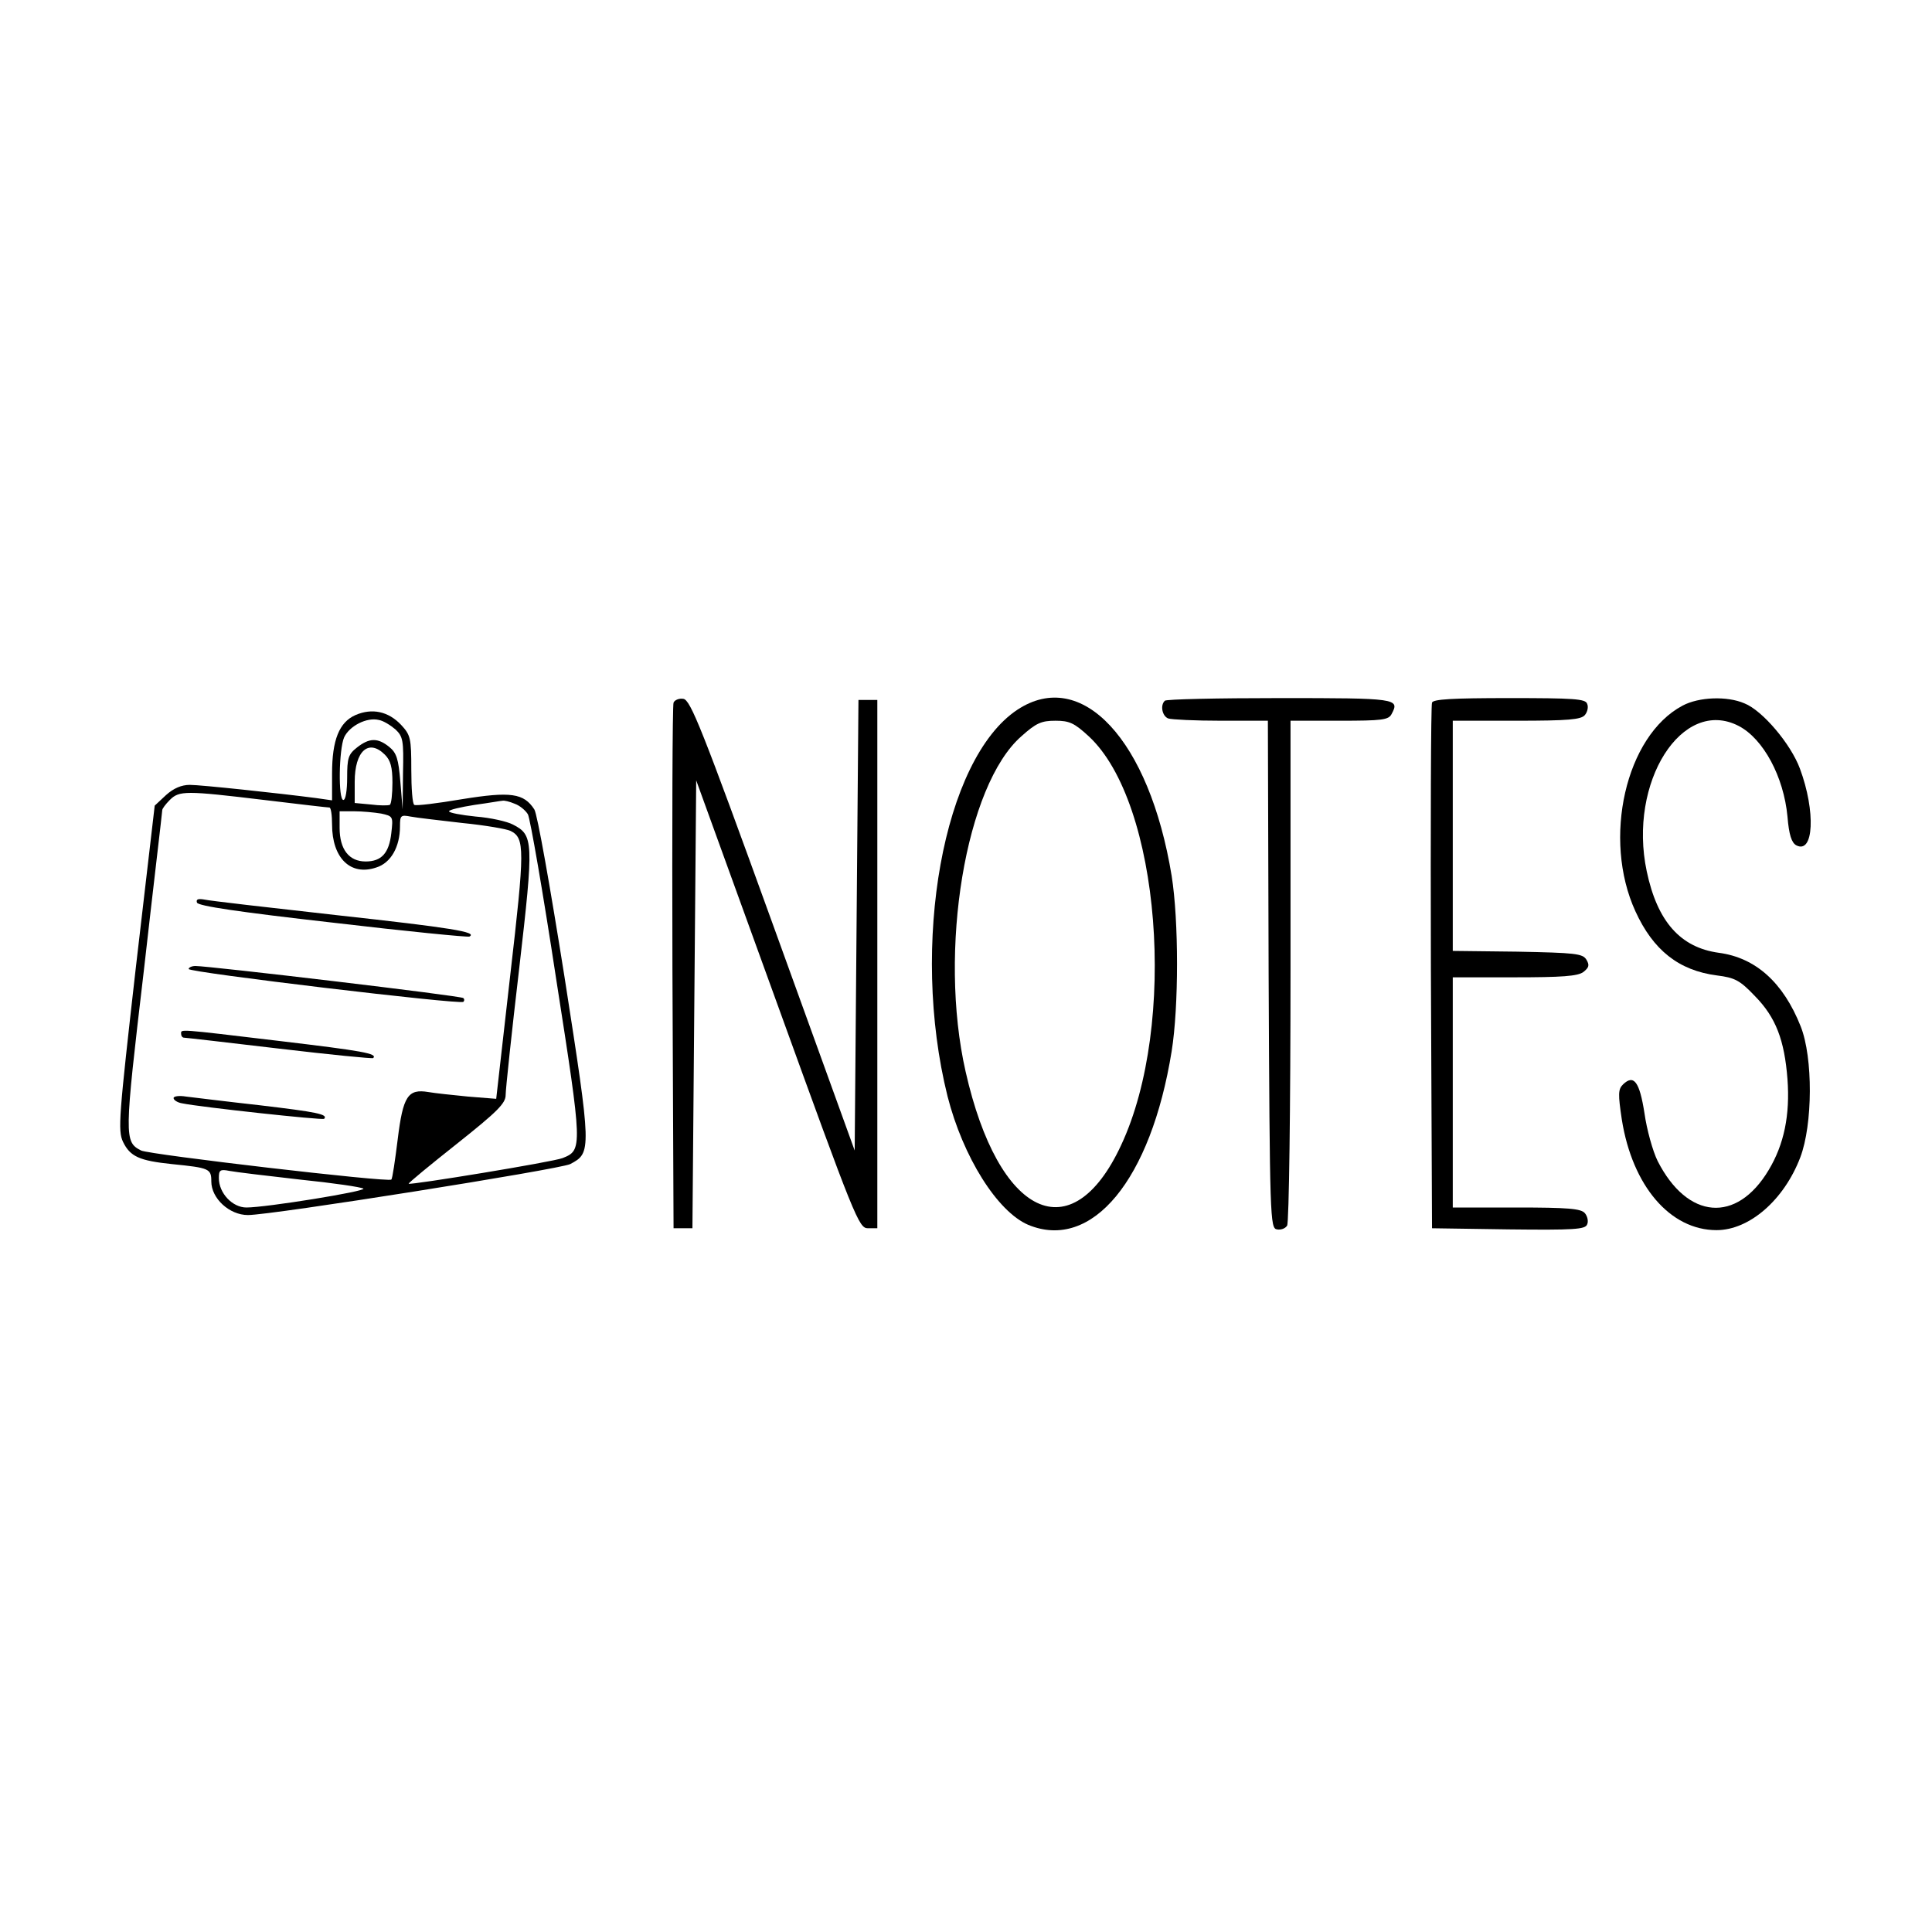 <?xml version="1.0" standalone="no"?>
<!DOCTYPE svg PUBLIC "-//W3C//DTD SVG 20010904//EN"
 "http://www.w3.org/TR/2001/REC-SVG-20010904/DTD/svg10.dtd">
<svg version="1.0" xmlns="http://www.w3.org/2000/svg"
 width="512pt" height="512pt" viewBox="0 0 512 512"
 preserveAspectRatio="xMidYMid meet">

<g transform="translate(0,512) scale(0.1,-0.1)"
fill="#000000" stroke="none">
<path d="M1785 3258 c-3 -7 -4 -323 -3 -703 l3 -690 25 0 25 0 5 594 5 593
215 -593 c206 -569 216 -594 240 -594 l25 0 0 700 0 700 -25 0 -25 0 -5 -597
-5 -597 -216 597 c-189 522 -219 597 -238 600 -11 2 -23 -3 -26 -10z"/>
<path d="M2696 3239 c-196 -130 -285 -622 -185 -1024 41 -161 132 -306 214
-341 169 -70 325 119 380 460 19 118 19 346 0 465 -59 360 -238 553 -409 440z
m189 -70 c190 -175 236 -764 86 -1084 -131 -282 -325 -190 -412 195 -73 321 0
760 148 889 39 35 53 41 90 41 37 0 50 -6 88 -41z"/>
<path d="M3087 3263 c-13 -12 -7 -41 9 -47 9 -3 71 -6 140 -6 l124 0 2 -672
c3 -649 4 -673 22 -676 10 -2 22 2 27 10 5 7 9 311 9 676 l0 662 130 0 c113 0
130 2 138 18 22 41 14 42 -297 42 -164 0 -301 -3 -304 -7z"/>
<path d="M3795 3258 c-3 -7 -4 -323 -3 -703 l3 -690 203 -3 c174 -2 203 0 208
13 4 8 1 22 -6 30 -10 12 -44 15 -181 15 l-169 0 0 305 0 305 163 0 c126 0
168 3 183 14 15 12 17 18 8 33 -10 16 -30 18 -183 21 l-171 2 0 305 0 305 169
0 c137 0 171 3 181 15 7 8 10 22 6 30 -4 13 -36 15 -206 15 -151 0 -202 -3
-205 -12z"/>
<path d="M4459 3250 c-151 -80 -213 -353 -125 -545 47 -103 115 -157 216 -170
48 -6 61 -13 101 -55 55 -56 78 -116 86 -220 7 -95 -9 -173 -50 -241 -85 -142
-215 -131 -294 24 -13 26 -29 84 -35 127 -13 83 -28 104 -57 76 -13 -13 -13
-26 -3 -93 28 -176 128 -293 251 -293 87 0 179 80 222 193 33 87 34 264 1 347
-46 116 -119 182 -217 195 -102 14 -163 83 -191 216 -50 236 94 463 244 385
65 -34 119 -134 129 -240 4 -49 11 -69 23 -76 47 -25 52 90 10 203 -24 65 -99
154 -147 173 -46 20 -121 17 -164 -6z"/>
<path d="M942 3225 c-43 -19 -62 -66 -62 -155 l0 -71 -42 6 c-100 13 -306 35
-335 35 -22 0 -43 -9 -63 -27 l-30 -28 -50 -429 c-45 -396 -48 -432 -34 -462
19 -39 43 -50 130 -59 99 -10 104 -12 104 -46 0 -45 48 -89 97 -89 64 0 825
121 854 135 57 30 57 34 -15 496 -38 239 -72 432 -80 444 -28 43 -62 48 -192
27 -65 -11 -122 -18 -126 -15 -5 2 -8 44 -8 93 0 84 -2 92 -27 119 -34 36 -77
45 -121 26z m106 -38 c20 -19 22 -29 20 -116 l-1 -96 -6 73 c-5 61 -10 77 -30
93 -30 24 -52 24 -85 -2 -23 -18 -26 -28 -26 -80 0 -33 -4 -59 -10 -59 -14 0
-12 134 2 166 14 30 60 54 92 46 12 -2 31 -14 44 -25z m-28 -67 c15 -15 20
-33 20 -74 0 -30 -3 -57 -7 -59 -5 -2 -27 -2 -50 1 l-43 4 0 56 c0 82 37 115
80 72z m-320 -120 c91 -11 168 -20 173 -20 4 0 7 -20 7 -45 0 -89 49 -137 117
-114 39 12 63 55 63 109 0 29 2 31 28 26 15 -3 77 -10 137 -17 61 -6 118 -16
128 -21 38 -19 38 -47 -1 -384 l-37 -326 -75 6 c-41 4 -88 9 -105 12 -54 9
-67 -11 -81 -125 -7 -56 -14 -105 -17 -107 -8 -8 -640 66 -663 77 -45 23 -45
34 7 475 26 230 49 422 49 427 0 4 9 16 20 27 25 25 42 25 250 0z m664 -10
c14 -5 29 -18 35 -28 6 -11 40 -207 75 -437 70 -448 70 -453 17 -474 -24 -10
-403 -72 -408 -68 -1 2 56 49 128 106 107 85 129 107 129 129 0 15 16 166 36
336 39 338 38 353 -17 381 -15 8 -59 18 -98 21 -39 4 -71 10 -71 14 0 4 30 11
68 17 37 5 70 11 74 11 4 1 18 -2 32 -8z m-354 -26 c32 -7 32 -8 27 -52 -6
-53 -26 -75 -68 -75 -44 0 -69 32 -69 89 l0 44 39 0 c21 0 53 -3 71 -6z m-215
-970 c88 -9 163 -20 168 -24 8 -7 -258 -50 -310 -50 -37 0 -73 38 -73 78 0 21
3 24 28 19 15 -3 99 -13 187 -23z"/>
<path d="M522 2728 c3 -9 112 -25 359 -53 195 -23 358 -39 363 -37 22 12 -45
23 -354 57 -179 20 -336 38 -348 41 -17 3 -23 1 -20 -8z"/>
<path d="M500 2552 c0 -9 720 -95 728 -87 3 3 3 7 0 10 -5 6 -673 85 -710 85
-10 0 -18 -4 -18 -8z"/>
<path d="M480 2380 c0 -5 3 -10 8 -10 4 0 117 -13 252 -29 135 -16 247 -27
249 -25 12 12 -28 19 -246 45 -277 33 -263 32 -263 19z"/>
<path d="M460 2210 c0 -5 10 -12 23 -14 48 -10 371 -45 376 -41 11 12 -19 18
-171 36 -90 10 -178 21 -195 23 -18 3 -33 1 -33 -4z"/>
</g>
</svg>
